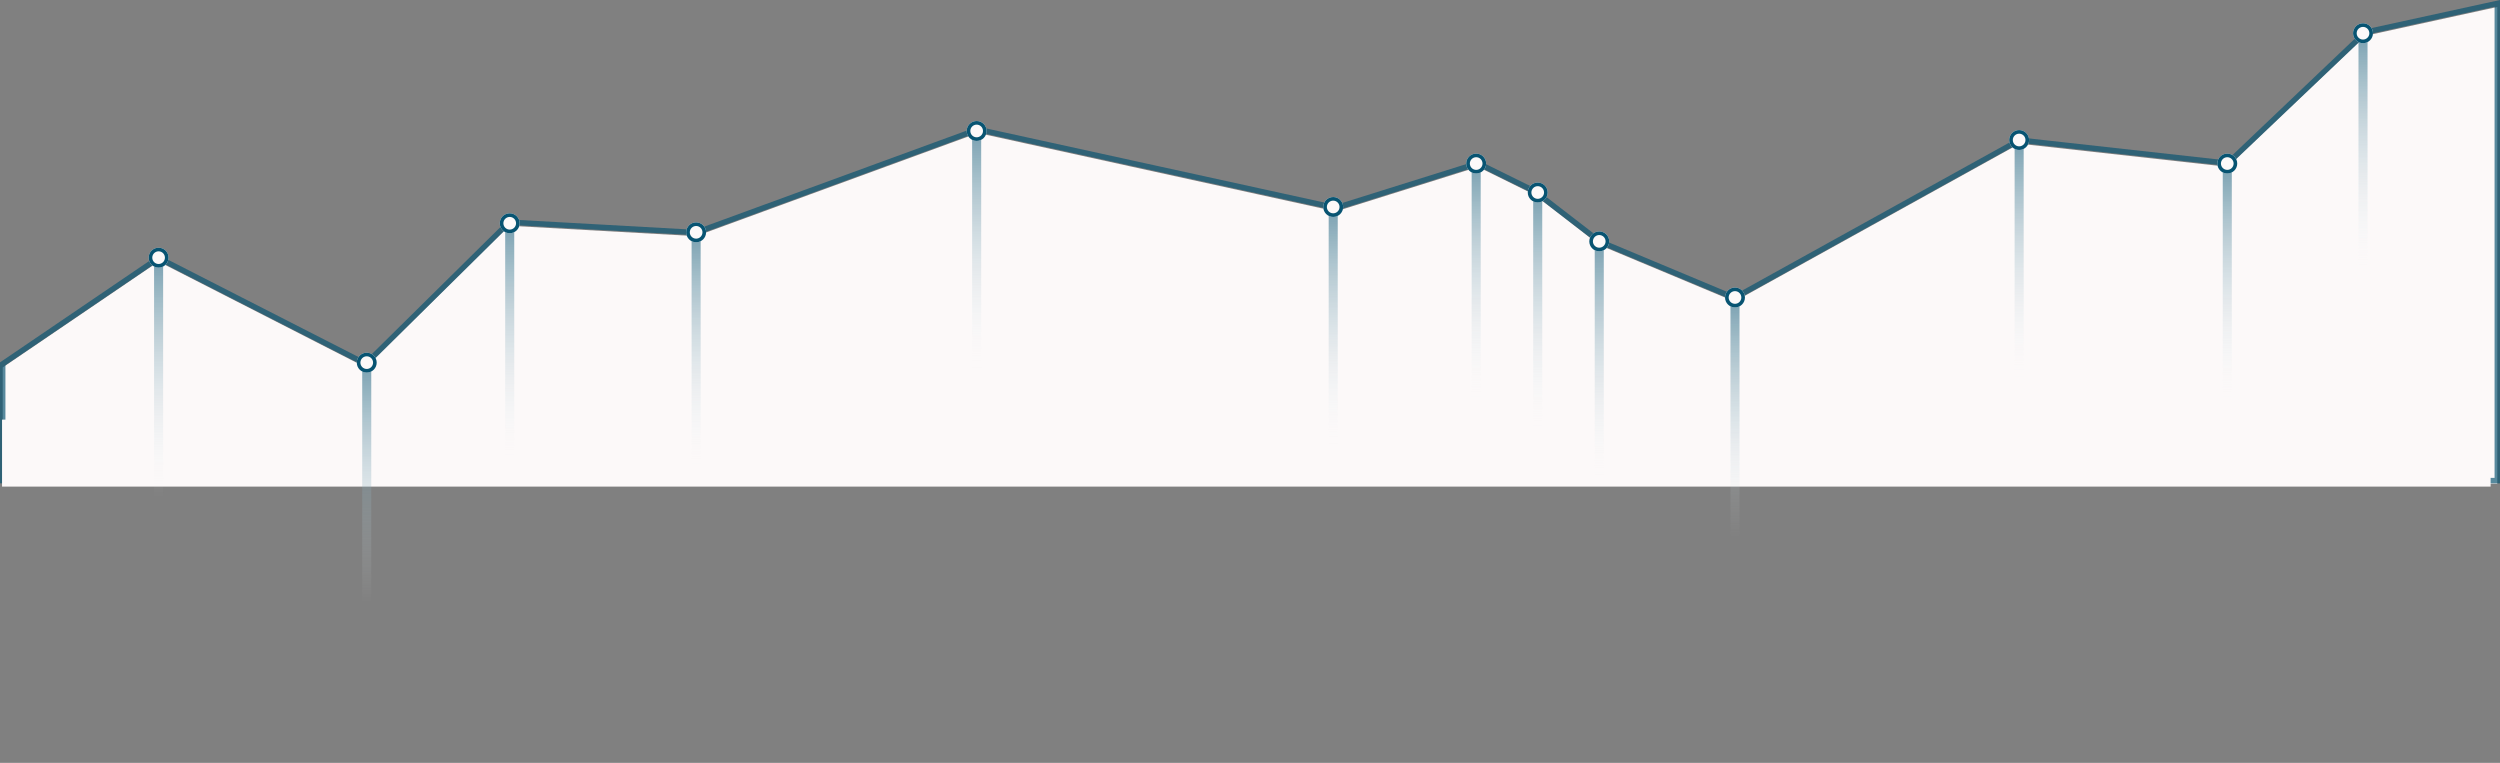 <svg xmlns="http://www.w3.org/2000/svg" xmlns:xlink="http://www.w3.org/1999/xlink" viewBox="1868.867 894.137 1381.321 421.509">
  <rect x="1868.867" y="894.137" width="1381.321" height="421.509" fill="#808080" stroke="none"/>
  <defs>
    <style>
      .cls-1, .cls-4 {
        fill: #fcf9f9;
      }

      .cls-2, .cls-6 {
        fill: none;
      }

      .cls-2, .cls-4 {
        stroke: #085472;
      }

      .cls-2 {
        stroke-width: 3px;
        opacity: 0.672;
      }

      .cls-3 {
        fill: url(#linear-gradient);
      }

      .cls-4 {
        stroke-width: 2px;
      }

      .cls-5 {
        stroke: none;
      }
    </style>
    <linearGradient id="linear-gradient" x1="0.5" x2="0.5" y2="1" gradientUnits="objectBoundingBox">
      <stop offset="0" stop-color="#fcf9f9" stop-opacity="0"/>
      <stop offset="0.394" stop-color="#fff" stop-opacity="0"/>
      <stop offset="1" stop-color="#085472" stop-opacity="0.569"/>
    </linearGradient>
  </defs>
  <g id="Group_69" data-name="Group 69" transform="translate(1879 393)">
    <path id="Path_3588" data-name="Path 3588" class="cls-1" d="M3281,1697.156l86.106-58.508,114.52,58.508,79.256-78.273,103.136,5.754,155.811-57.012,197.74,43.348,78.571-24.633,30.969,15.281,36.2,27.93,74.548,31.18,157.414-87.18,115.158,12.789,76.158-72.449,72.733-15.89v263.392H3281Z" transform="translate(-3289.633 -993)"/>
    <path id="Path_3590" data-name="Path 3590" class="cls-2" d="M3281,1697.156l86.106-58.508,114.52,58.508,79.256-78.273,103.136,5.754,155.811-57.012,197.74,43.348,78.571-24.633,30.969,15.281,36.2,27.93,74.548,31.18,157.414-87.18,115.158,12.789,76.158-72.449,72.733-15.89v263.682H3281Z" transform="translate(-3289.633 -995)"/>
    <rect id="Rectangle_712" data-name="Rectangle 712" class="cls-1" width="1375" height="37" transform="translate(-9 733)"/>
    <g id="Group_67" data-name="Group 67" transform="translate(0 28)">
      <g id="Symbol_6_1" data-name="Symbol 6 – 1">
        <rect id="Rectangle_689" data-name="Rectangle 689" class="cls-3" width="5" height="223.623" transform="translate(80 836.646) rotate(180)"/>
        <g id="Ellipse_1" data-name="Ellipse 1" class="cls-4" transform="translate(72 610)">
          <circle class="cls-5" cx="5.5" cy="5.5" r="5.5"/>
          <circle class="cls-6" cx="5.5" cy="5.5" r="4.5"/>
        </g>
      </g>
      <g id="Symbol_6_2" data-name="Symbol 6 – 2" transform="translate(115 58)">
        <rect id="Rectangle_689-2" data-name="Rectangle 689" class="cls-3" width="5" height="223.623" transform="translate(80 836.646) rotate(180)"/>
        <g id="Ellipse_1-2" data-name="Ellipse 1" class="cls-4" transform="translate(72 610)">
          <circle class="cls-5" cx="5.5" cy="5.5" r="5.5"/>
          <circle class="cls-6" cx="5.5" cy="5.5" r="4.5"/>
        </g>
      </g>
      <g id="Symbol_6_3" data-name="Symbol 6 – 3" transform="translate(194 -19)">
        <rect id="Rectangle_689-3" data-name="Rectangle 689" class="cls-3" width="5" height="223.623" transform="translate(80 836.646) rotate(180)"/>
        <g id="Ellipse_1-3" data-name="Ellipse 1" class="cls-4" transform="translate(72 610)">
          <circle class="cls-5" cx="5.5" cy="5.5" r="5.5"/>
          <circle class="cls-6" cx="5.5" cy="5.5" r="4.5"/>
        </g>
      </g>
      <g id="Symbol_6_4" data-name="Symbol 6 – 4" transform="translate(297 -14)">
        <rect id="Rectangle_689-4" data-name="Rectangle 689" class="cls-3" width="5" height="223.623" transform="translate(80 836.646) rotate(180)"/>
        <g id="Ellipse_1-4" data-name="Ellipse 1" class="cls-4" transform="translate(72 610)">
          <circle class="cls-5" cx="5.5" cy="5.5" r="5.5"/>
          <circle class="cls-6" cx="5.5" cy="5.5" r="4.5"/>
        </g>
      </g>
      <g id="Symbol_6_5" data-name="Symbol 6 – 5" transform="translate(452 -70)">
        <rect id="Rectangle_689-5" data-name="Rectangle 689" class="cls-3" width="5" height="223.623" transform="translate(80 836.646) rotate(180)"/>
        <g id="Ellipse_1-5" data-name="Ellipse 1" class="cls-4" transform="translate(72 610)">
          <circle class="cls-5" cx="5.5" cy="5.5" r="5.5"/>
          <circle class="cls-6" cx="5.5" cy="5.5" r="4.5"/>
        </g>
      </g>
      <g id="Symbol_6_6" data-name="Symbol 6 – 6" transform="translate(649 -28)">
        <rect id="Rectangle_689-6" data-name="Rectangle 689" class="cls-3" width="5" height="223.623" transform="translate(80 836.646) rotate(180)"/>
        <g id="Ellipse_1-6" data-name="Ellipse 1" class="cls-4" transform="translate(72 610)">
          <circle class="cls-5" cx="5.5" cy="5.5" r="5.5"/>
          <circle class="cls-6" cx="5.5" cy="5.5" r="4.5"/>
        </g>
      </g>
      <g id="Symbol_6_7" data-name="Symbol 6 – 7" transform="translate(728 -52)">
        <rect id="Rectangle_689-7" data-name="Rectangle 689" class="cls-3" width="5" height="223.623" transform="translate(80 836.646) rotate(180)"/>
        <g id="Ellipse_1-7" data-name="Ellipse 1" class="cls-4" transform="translate(72 610)">
          <circle class="cls-5" cx="5.5" cy="5.5" r="5.5"/>
          <circle class="cls-6" cx="5.5" cy="5.5" r="4.5"/>
        </g>
      </g>
      <g id="Symbol_6_8" data-name="Symbol 6 – 8" transform="translate(762 -36)">
        <rect id="Rectangle_689-8" data-name="Rectangle 689" class="cls-3" width="5" height="223.623" transform="translate(80 836.646) rotate(180)"/>
        <g id="Ellipse_1-8" data-name="Ellipse 1" class="cls-4" transform="translate(72 610)">
          <circle class="cls-5" cx="5.5" cy="5.5" r="5.5"/>
          <circle class="cls-6" cx="5.5" cy="5.5" r="4.5"/>
        </g>
      </g>
      <g id="Symbol_6_9" data-name="Symbol 6 – 9" transform="translate(796 -9)">
        <rect id="Rectangle_689-9" data-name="Rectangle 689" class="cls-3" width="5" height="223.623" transform="translate(80 836.646) rotate(180)"/>
        <g id="Ellipse_1-9" data-name="Ellipse 1" class="cls-4" transform="translate(72 610)">
          <circle class="cls-5" cx="5.5" cy="5.5" r="5.5"/>
          <circle class="cls-6" cx="5.5" cy="5.5" r="4.5"/>
        </g>
      </g>
      <g id="Symbol_6_10" data-name="Symbol 6 – 10" transform="translate(871 22)">
        <rect id="Rectangle_689-10" data-name="Rectangle 689" class="cls-3" width="5" height="223.623" transform="translate(80 836.646) rotate(180)"/>
        <g id="Ellipse_1-10" data-name="Ellipse 1" class="cls-4" transform="translate(72 610)">
          <circle class="cls-5" cx="5.5" cy="5.5" r="5.5"/>
          <circle class="cls-6" cx="5.5" cy="5.5" r="4.5"/>
        </g>
      </g>
      <g id="Symbol_6_11" data-name="Symbol 6 – 11" transform="translate(1028 -65)">
        <rect id="Rectangle_689-11" data-name="Rectangle 689" class="cls-3" width="5" height="223.623" transform="translate(80 836.646) rotate(180)"/>
        <g id="Ellipse_1-11" data-name="Ellipse 1" class="cls-4" transform="translate(72 610)">
          <circle class="cls-5" cx="5.5" cy="5.5" r="5.5"/>
          <circle class="cls-6" cx="5.5" cy="5.5" r="4.5"/>
        </g>
      </g>
      <g id="Symbol_6_12" data-name="Symbol 6 – 12" transform="translate(1143 -52)">
        <rect id="Rectangle_689-12" data-name="Rectangle 689" class="cls-3" width="5" height="223.623" transform="translate(80 836.646) rotate(180)"/>
        <g id="Ellipse_1-12" data-name="Ellipse 1" class="cls-4" transform="translate(72 610)">
          <circle class="cls-5" cx="5.5" cy="5.5" r="5.5"/>
          <circle class="cls-6" cx="5.5" cy="5.5" r="4.5"/>
        </g>
      </g>
      <g id="Symbol_6_13" data-name="Symbol 6 – 13" transform="translate(1218 -124)">
        <rect id="Rectangle_689-13" data-name="Rectangle 689" class="cls-3" width="5" height="223.623" transform="translate(80 836.646) rotate(180)"/>
        <g id="Ellipse_1-13" data-name="Ellipse 1" class="cls-4" transform="translate(72 610)">
          <circle class="cls-5" cx="5.5" cy="5.5" r="5.5"/>
          <circle class="cls-6" cx="5.5" cy="5.5" r="4.5"/>
        </g>
      </g>
    </g>
  </g>
</svg>
